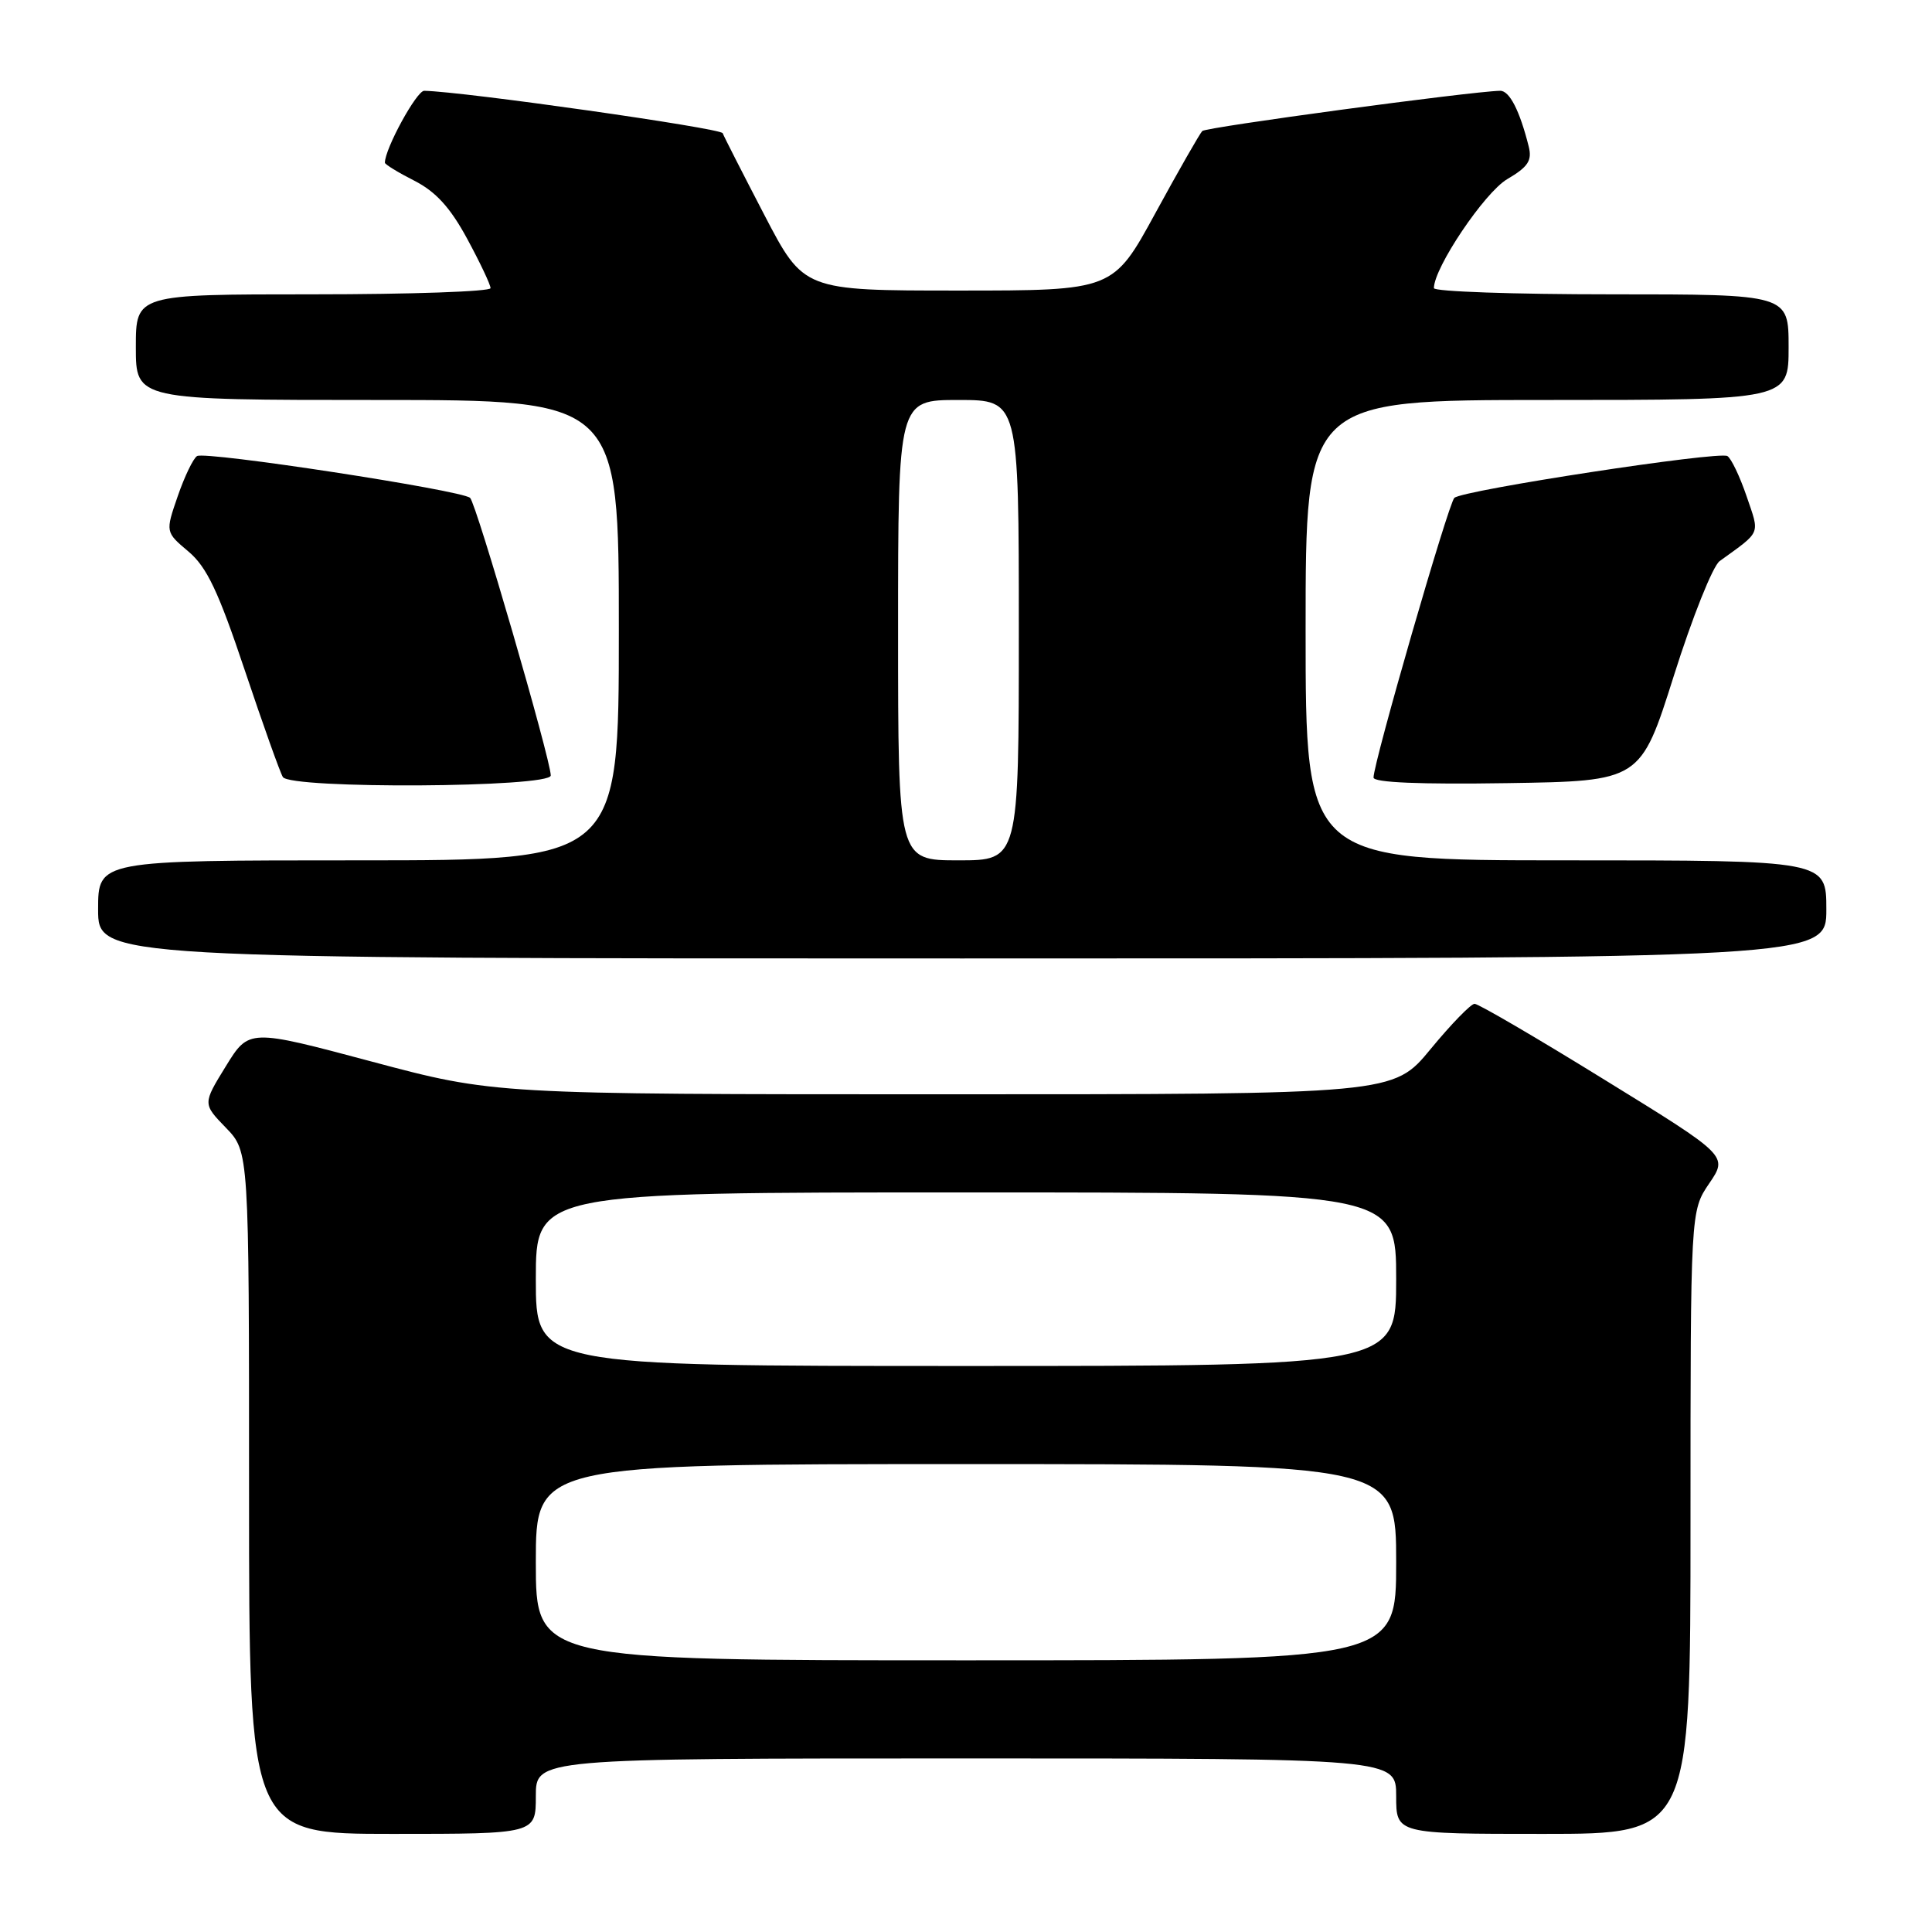 <?xml version="1.0" encoding="UTF-8" standalone="no"?>
<!DOCTYPE svg PUBLIC "-//W3C//DTD SVG 1.1//EN" "http://www.w3.org/Graphics/SVG/1.1/DTD/svg11.dtd" >
<svg xmlns="http://www.w3.org/2000/svg" xmlns:xlink="http://www.w3.org/1999/xlink" version="1.1" viewBox="0 0 256 256">
 <g >
 <path fill="currentColor"
d=" M 71.00 238.00 C 71.00 233.00 71.00 233.00 128.00 233.00 C 185.00 233.00 185.00 233.00 185.00 238.00 C 185.00 243.00 185.00 243.00 204.50 243.00 C 224.00 243.00 224.00 243.00 224.00 201.73 C 224.00 160.46 224.00 160.46 226.48 156.81 C 228.97 153.15 228.97 153.15 212.62 143.08 C 203.64 137.53 195.88 133.00 195.39 133.01 C 194.90 133.01 192.28 135.71 189.56 139.01 C 184.63 145.00 184.63 145.00 125.06 145.00 C 65.50 145.00 65.50 145.00 49.24 140.66 C 32.98 136.32 32.98 136.32 29.92 141.29 C 26.86 146.26 26.86 146.26 29.93 149.43 C 33.00 152.60 33.00 152.60 33.00 197.80 C 33.00 243.00 33.00 243.00 52.00 243.00 C 71.00 243.00 71.00 243.00 71.00 238.00 Z  M 242.00 120.50 C 242.00 114.00 242.00 114.00 207.50 114.00 C 173.00 114.00 173.00 114.00 173.00 83.50 C 173.00 53.00 173.00 53.00 205.00 53.00 C 237.00 53.00 237.00 53.00 237.00 46.00 C 237.00 39.00 237.00 39.00 213.50 39.00 C 200.57 39.00 190.00 38.63 190.00 38.18 C 190.00 35.48 196.70 25.52 199.71 23.74 C 202.49 22.11 203.03 21.27 202.56 19.40 C 201.37 14.65 200.01 12.00 198.77 12.03 C 194.91 12.11 159.81 16.85 159.31 17.36 C 158.98 17.69 156.18 22.58 153.10 28.23 C 147.50 38.50 147.50 38.50 127.00 38.50 C 106.50 38.50 106.50 38.50 101.29 28.50 C 98.43 23.00 95.94 18.12 95.76 17.65 C 95.50 16.98 61.50 12.14 56.21 12.03 C 55.21 12.01 51.00 19.70 51.00 21.56 C 51.00 21.78 52.76 22.86 54.91 23.95 C 57.75 25.40 59.67 27.51 61.91 31.65 C 63.61 34.79 65.00 37.73 65.00 38.18 C 65.00 38.63 54.43 39.00 41.50 39.00 C 18.00 39.00 18.00 39.00 18.00 46.00 C 18.00 53.00 18.00 53.00 50.00 53.00 C 82.00 53.00 82.00 53.00 82.00 83.50 C 82.00 114.00 82.00 114.00 47.50 114.00 C 13.00 114.00 13.00 114.00 13.00 120.50 C 13.00 127.00 13.00 127.00 127.50 127.00 C 242.00 127.00 242.00 127.00 242.00 120.50 Z  M 72.98 102.75 C 72.94 100.54 63.11 66.71 62.29 65.97 C 61.16 64.95 27.21 59.75 26.11 60.43 C 25.60 60.75 24.45 63.14 23.55 65.75 C 21.91 70.50 21.91 70.50 24.97 73.08 C 27.41 75.14 28.93 78.35 32.43 88.80 C 34.85 96.02 37.12 102.39 37.48 102.96 C 38.47 104.57 73.01 104.37 72.98 102.75 Z  M 221.80 89.52 C 224.23 81.83 226.95 75.01 227.86 74.35 C 233.44 70.31 233.19 70.92 231.43 65.75 C 230.54 63.14 229.40 60.75 228.89 60.43 C 227.79 59.75 193.84 64.94 192.71 65.97 C 191.93 66.67 182.00 101.04 182.00 103.03 C 182.00 103.69 188.18 103.95 199.69 103.77 C 217.38 103.50 217.38 103.50 221.80 89.52 Z  M 71.00 207.00 C 71.00 194.00 71.00 194.00 128.00 194.00 C 185.00 194.00 185.00 194.00 185.00 207.00 C 185.00 220.00 185.00 220.00 128.00 220.00 C 71.00 220.00 71.00 220.00 71.00 207.00 Z  M 71.00 169.50 C 71.00 158.00 71.00 158.00 128.00 158.00 C 185.00 158.00 185.00 158.00 185.00 169.50 C 185.00 181.00 185.00 181.00 128.00 181.00 C 71.00 181.00 71.00 181.00 71.00 169.50 Z  M 119.00 83.50 C 119.00 53.00 119.00 53.00 127.00 53.00 C 135.00 53.00 135.00 53.00 135.00 83.50 C 135.00 114.00 135.00 114.00 127.00 114.00 C 119.00 114.00 119.00 114.00 119.00 83.50 Z "/>
</g>
</svg>